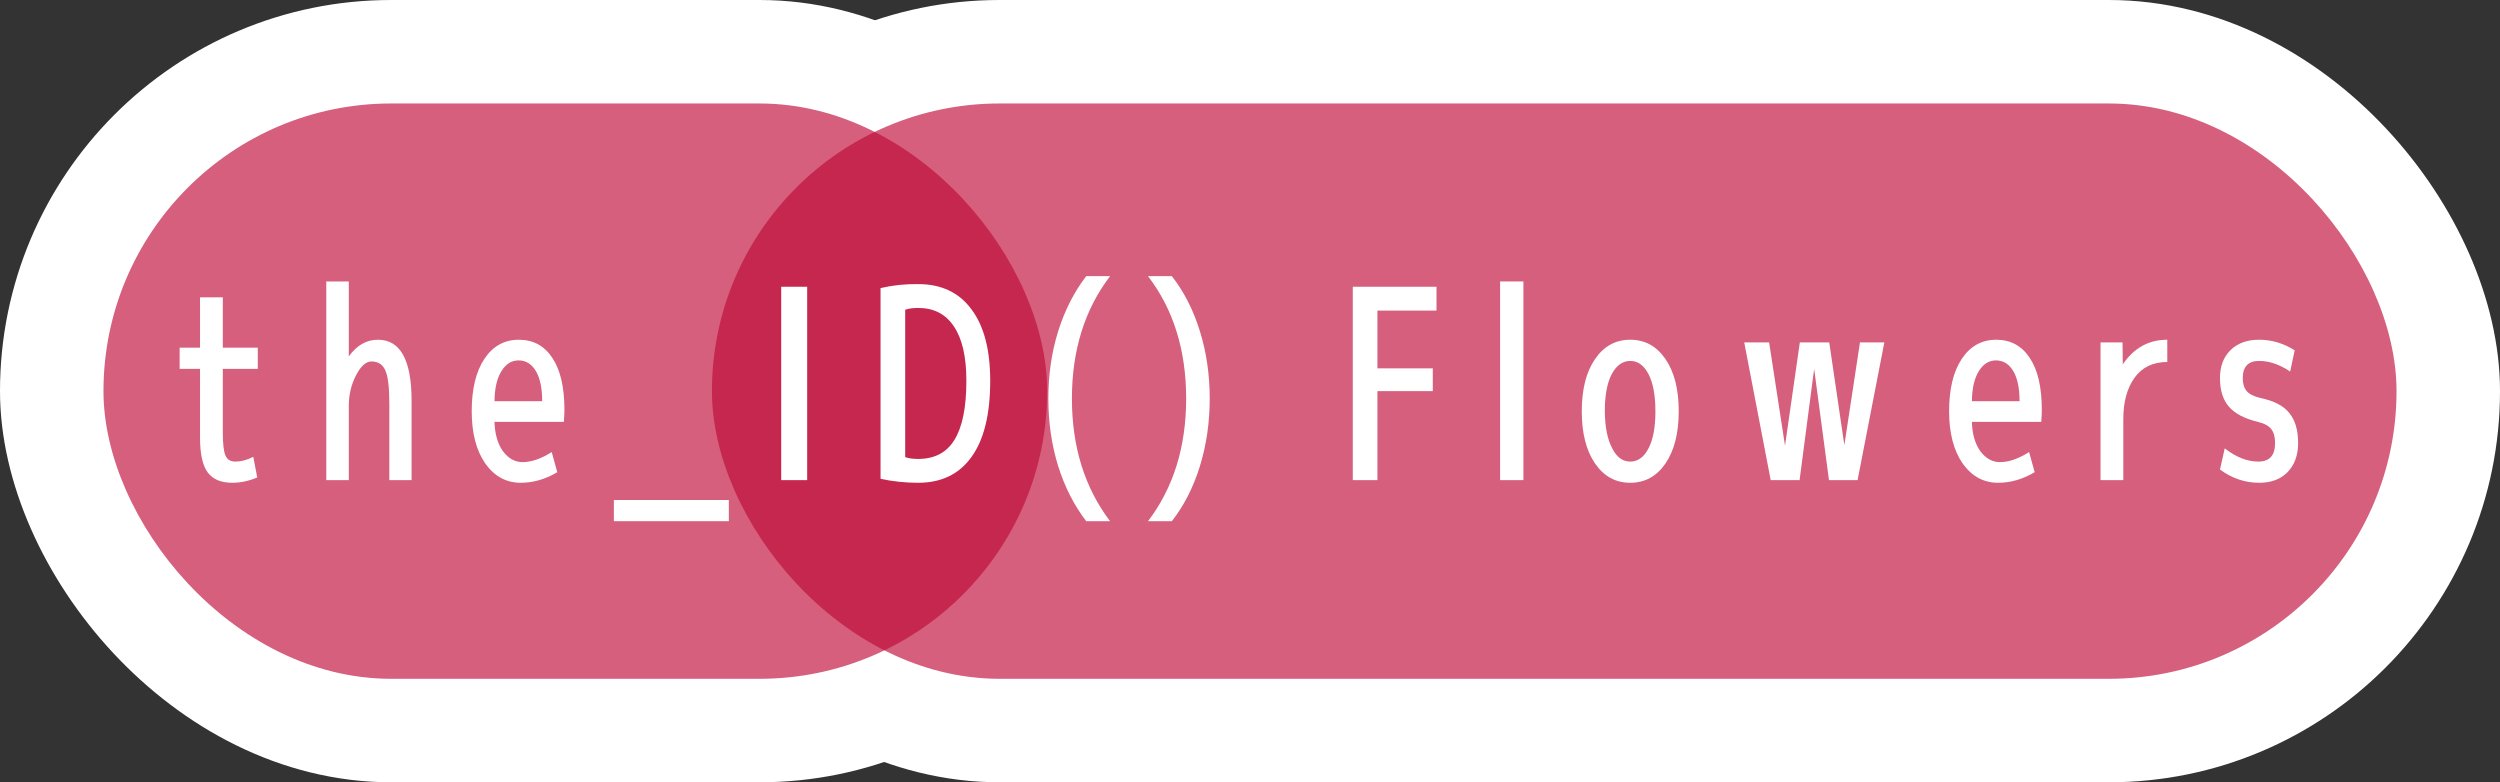 <svg width="604" height="189" viewBox="0 0 604 189" fill="none" xmlns="http://www.w3.org/2000/svg">
<rect x="0" y="0" width="604" height="189" fill="#333333" stroke="none"/>
<rect x="159.5" y="12.5" width="432" height="164" rx="82" fill="white" stroke="white" stroke-width="25"/>
<rect x="12.5" y="12.5" width="253" height="164" rx="82" fill="white" stroke="white" stroke-width="25"/>
<rect x="172" y="25" width="407" height="139" rx="69.5" fill="#BF0A36" fill-opacity="0.65"/>
<rect x="25" y="25" width="228" height="139" rx="69.5" fill="#BF0A36" fill-opacity="0.65"/>
<path d="M53.832 84H62.28V89.12H53.832V104.48C53.832 107.211 54.046 109.067 54.472 110.048C54.899 111.029 55.688 111.52 56.84 111.52C58.248 111.52 59.699 111.136 61.192 110.368L62.152 115.36C60.104 116.213 58.099 116.64 56.136 116.64C53.406 116.64 51.422 115.808 50.184 114.144C48.947 112.48 48.328 109.685 48.328 105.76V89.12H43.4V84H48.328V71.84H53.832V84Z" fill="white"/>
<path d="M91.309 82.08C96.728 82.08 99.437 86.987 99.437 96.8V116H94.061V97.44C94.061 93.557 93.741 90.912 93.101 89.504C92.461 88.053 91.352 87.328 89.773 87.328C88.408 87.328 87.149 88.459 85.997 90.72C84.845 92.939 84.269 95.392 84.269 98.08V116H78.829V68H84.269V86.112C86.189 83.424 88.536 82.08 91.309 82.08Z" fill="white"/>
<path d="M119.47 96.928H130.99C130.99 93.771 130.478 91.339 129.454 89.632C128.43 87.925 127.043 87.072 125.294 87.072C123.587 87.072 122.201 87.947 121.134 89.696C120.067 91.403 119.513 93.813 119.47 96.928ZM119.47 101.92C119.555 104.864 120.238 107.232 121.518 109.024C122.841 110.773 124.419 111.648 126.254 111.648C128.387 111.648 130.734 110.837 133.294 109.216L134.638 114.08C131.779 115.787 128.835 116.64 125.806 116.64C122.307 116.64 119.449 115.083 117.23 111.968C115.054 108.811 113.966 104.608 113.966 99.36C113.966 93.984 114.99 89.76 117.038 86.688C119.086 83.616 121.859 82.08 125.358 82.08C128.814 82.08 131.502 83.531 133.422 86.432C135.385 89.333 136.366 93.536 136.366 99.04C136.366 99.68 136.323 100.64 136.238 101.92H119.47Z" fill="white"/>
<path d="M148.309 125.92V120.8H176.085V125.92H148.309Z" fill="white"/>
<path d="M188.74 116V69.28H195.012V116H188.74Z" fill="white"/>
<path d="M239.236 92C239.236 100.107 237.722 106.251 234.692 110.432C231.706 114.571 227.418 116.64 221.828 116.64C218.714 116.64 215.684 116.32 212.74 115.68V69.6C215.642 68.917 218.671 68.597 221.828 68.64C227.418 68.64 231.706 70.667 234.692 74.72C237.722 78.731 239.236 84.491 239.236 92ZM233.476 92C233.476 86.197 232.474 81.824 230.468 78.88C228.506 75.893 225.626 74.4 221.828 74.4C220.506 74.4 219.46 74.549 218.692 74.848V110.432C219.46 110.731 220.506 110.88 221.828 110.88C225.796 110.88 228.719 109.344 230.596 106.272C232.516 103.157 233.476 98.4 233.476 92Z" fill="white"/>
<path d="M258.977 96.288C258.977 107.936 262.049 117.813 268.193 125.92H262.433C259.532 122.165 257.271 117.728 255.649 112.608C254.071 107.488 253.281 102.048 253.281 96.288C253.281 90.528 254.071 85.109 255.649 80.032C257.271 74.912 259.532 70.475 262.433 66.72H268.193C262.049 74.784 258.977 84.64 258.977 96.288Z" fill="white"/>
<path d="M277.357 66.72H283.117C286.061 70.475 288.322 74.912 289.901 80.032C291.48 85.109 292.269 90.528 292.269 96.288C292.269 102.048 291.48 107.488 289.901 112.608C288.322 117.728 286.061 122.165 283.117 125.92H277.357C283.501 117.856 286.573 107.979 286.573 96.288C286.573 84.597 283.501 74.741 277.357 66.72Z" fill="white"/>
<path d="M326.834 69.28H347.058V75.04H332.786V88.992H346.162V94.496H332.786V116H326.834V69.28Z" fill="white"/>
<path d="M362.424 116V68H368.056V116H362.424Z" fill="white"/>
<path d="M385.356 86.752C387.49 83.637 390.327 82.08 393.868 82.08C397.41 82.08 400.247 83.637 402.38 86.752C404.514 89.867 405.58 94.069 405.58 99.36C405.58 104.651 404.514 108.853 402.38 111.968C400.247 115.083 397.41 116.64 393.868 116.64C390.327 116.64 387.49 115.083 385.356 111.968C383.223 108.853 382.156 104.651 382.156 99.36C382.156 94.069 383.223 89.867 385.356 86.752ZM389.516 108.32C390.583 110.453 392.034 111.52 393.868 111.52C395.703 111.52 397.175 110.453 398.284 108.32C399.394 106.187 399.948 103.2 399.948 99.36C399.948 95.52 399.394 92.533 398.284 90.4C397.175 88.267 395.703 87.2 393.868 87.2C392.034 87.2 390.54 88.267 389.388 90.4C388.279 92.533 387.724 95.52 387.724 99.36C387.767 103.2 388.364 106.187 389.516 108.32Z" fill="white"/>
<path d="M427.418 82.72L431.258 107.68L434.842 82.72H441.946L445.594 107.552L449.37 82.72H455.258L448.794 116H441.882L438.298 89.12L434.778 116H427.802L421.402 82.72H427.418Z" fill="white"/>
<path d="M476.407 96.928H487.927C487.927 93.771 487.415 91.339 486.391 89.632C485.367 87.925 483.981 87.072 482.231 87.072C480.525 87.072 479.138 87.947 478.071 89.696C477.005 91.403 476.45 93.813 476.407 96.928ZM476.407 101.92C476.493 104.864 477.175 107.232 478.455 109.024C479.778 110.773 481.357 111.648 483.191 111.648C485.325 111.648 487.671 110.837 490.231 109.216L491.575 114.08C488.717 115.787 485.773 116.64 482.743 116.64C479.245 116.64 476.386 115.083 474.167 111.968C471.991 108.811 470.903 104.608 470.903 99.36C470.903 93.984 471.927 89.76 473.975 86.688C476.023 83.616 478.797 82.08 482.295 82.08C485.751 82.08 488.439 83.531 490.359 86.432C492.322 89.333 493.303 93.536 493.303 99.04C493.303 99.68 493.261 100.64 493.175 101.92H476.407Z" fill="white"/>
<path d="M523.615 82.08V87.456C520.159 87.456 517.514 88.736 515.679 91.296C513.887 93.813 512.991 97.141 512.991 101.28V116H507.487V82.72H512.799L512.863 88.032C515.551 84.064 519.135 82.08 523.615 82.08Z" fill="white"/>
<path d="M545.816 87.2C543.171 87.2 541.848 88.587 541.848 91.36C541.848 92.683 542.168 93.728 542.808 94.496C543.448 95.221 544.557 95.776 546.136 96.16C549.421 96.843 551.747 98.059 553.112 99.808C554.52 101.515 555.224 103.925 555.224 107.04C555.224 109.984 554.371 112.331 552.664 114.08C551 115.787 548.717 116.64 545.816 116.64C542.403 116.64 539.245 115.573 536.344 113.44L537.496 108.32C540.227 110.453 542.936 111.52 545.624 111.52C548.312 111.52 549.656 110.027 549.656 107.04C549.656 105.589 549.357 104.48 548.76 103.712C548.163 102.901 547.075 102.304 545.496 101.92C542.296 101.152 539.971 99.936 538.52 98.272C537.069 96.608 536.344 94.304 536.344 91.36C536.344 88.544 537.176 86.304 538.84 84.64C540.547 82.933 542.872 82.08 545.816 82.08C548.845 82.08 551.704 82.933 554.392 84.64L553.304 89.76C550.744 88.053 548.248 87.2 545.816 87.2Z" fill="white"/>
</svg>
